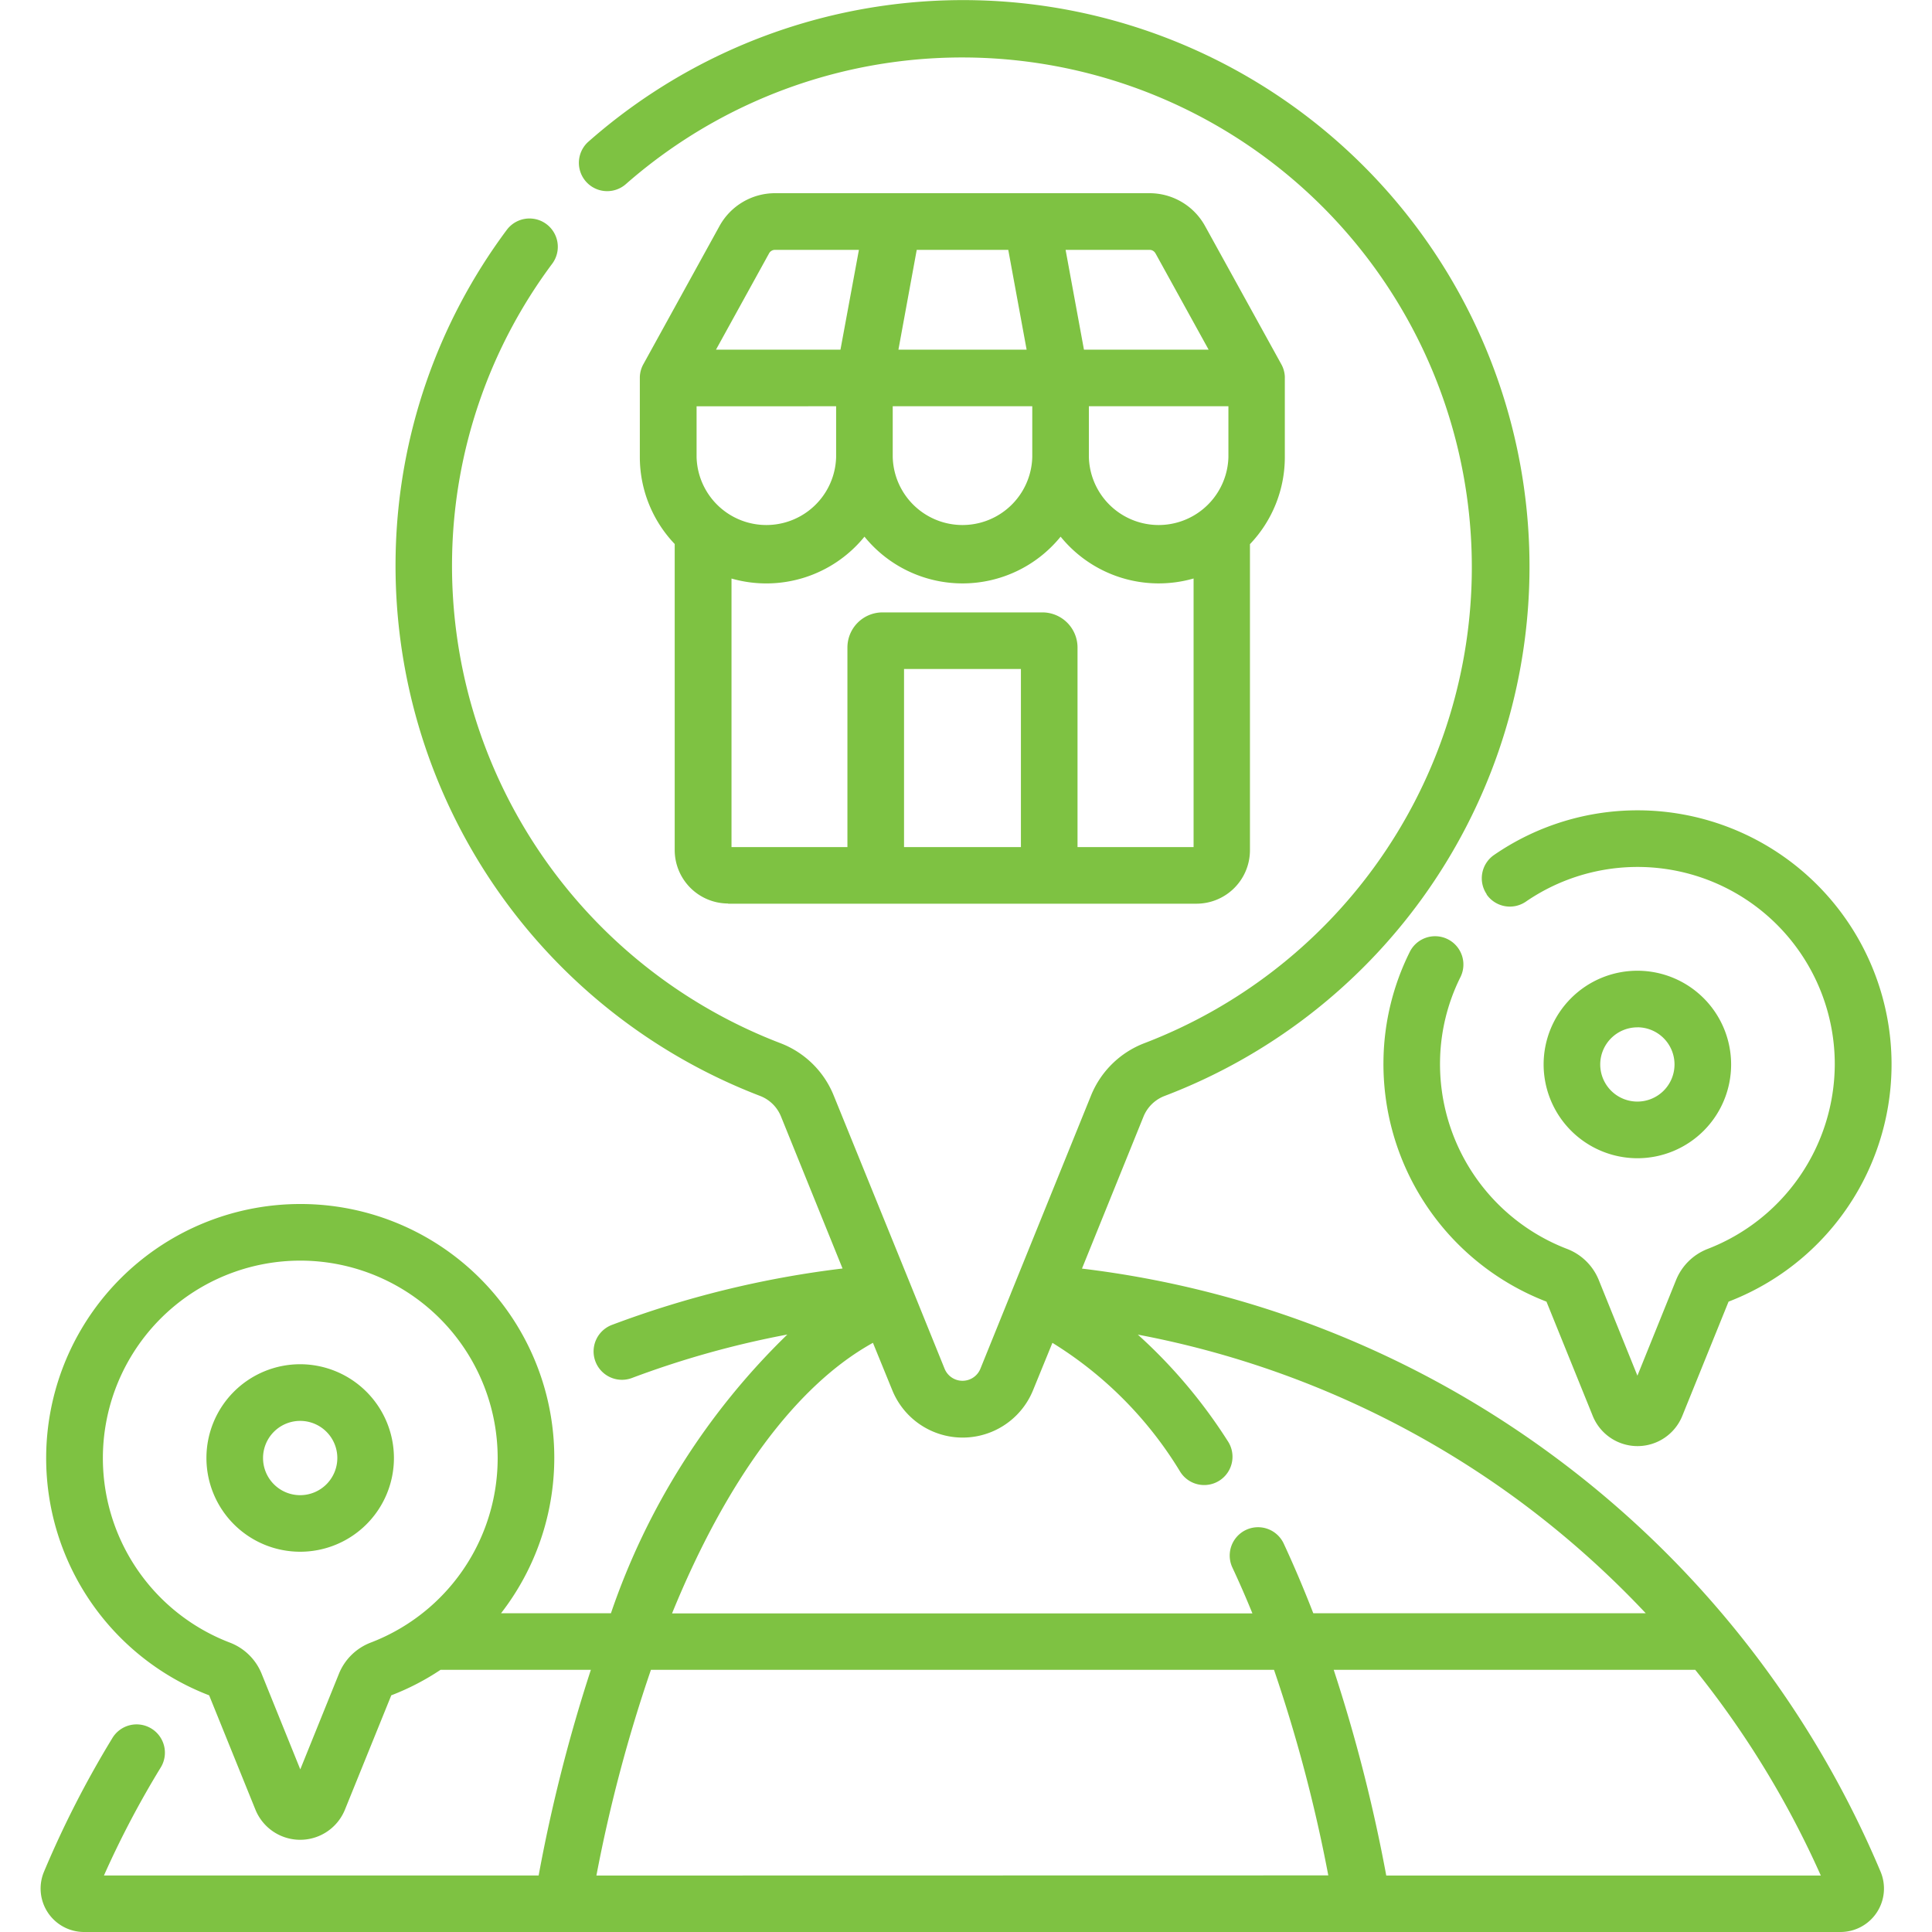 <svg xmlns="http://www.w3.org/2000/svg" xmlns:xlink="http://www.w3.org/1999/xlink" width="40" height="40" viewBox="0 0 40 40">
  <defs>
    <clipPath id="clip-path">
      <rect id="Rectangle_1980" data-name="Rectangle 1980" width="40" height="40" transform="translate(303 325)" fill="#f6f6f6"/>
    </clipPath>
  </defs>
  <g id="Mask_Group_13" data-name="Mask Group 13" transform="translate(-303 -325)" clip-path="url(#clip-path)">
    <g id="franchise" transform="translate(303.801 325)">
      <path id="Path_2289" data-name="Path 2289" d="M31.315,30.109A20.534,20.534,0,0,0,21.6,26.265l1.273-3.145a.766.766,0,0,1,.434-.428A11.728,11.728,0,1,0,11.376,2.938a.586.586,0,0,0,.775.879A10.553,10.553,0,1,1,22.887,21.6a1.941,1.941,0,0,0-1.1,1.083l-1.658,4.093-.006.016,0,0-.625,1.544a.4.4,0,0,1-.743,0l-.72-1.778-.009-.022L16.46,22.681a1.935,1.935,0,0,0-1.1-1.082,10.585,10.585,0,0,1-6.8-10.117,10.448,10.448,0,0,1,2.072-6.022.586.586,0,0,0-.941-.7,11.616,11.616,0,0,0-2.3,6.694,11.759,11.759,0,0,0,7.55,11.238.761.761,0,0,1,.429.427l1.273,3.144A20.5,20.5,0,0,0,11.87,27.43a.586.586,0,1,0,.412,1.1,19.309,19.309,0,0,1,3.218-.9A14.6,14.6,0,0,0,11.848,33.4H9.573a5.253,5.253,0,0,0-4.117-8.472H5.415A5.261,5.261,0,0,0,3.529,35.1l.958,2.366a1,1,0,0,0,1.854,0L7.3,35.1a5.186,5.186,0,0,0,1.02-.528h3.112a33.016,33.016,0,0,0-1.081,4.258h-9A19.462,19.462,0,0,1,2.523,36.6a.586.586,0,1,0-1-.611A20.666,20.666,0,0,0,.109,38.754.9.9,0,0,0,.938,40H37.307a.9.9,0,0,0,.828-1.247,20.663,20.663,0,0,0-6.82-8.644Zm-24.443,3.9a1.155,1.155,0,0,0-.656.645l-.8,1.979-.8-1.979a1.152,1.152,0,0,0-.654-.644A4.089,4.089,0,0,1,5.415,26.1h.032a4.089,4.089,0,0,1,1.425,7.909Zm10.4-6.208.4.98a1.573,1.573,0,0,0,2.916,0l.4-.979a8.011,8.011,0,0,1,2.647,2.671.586.586,0,1,0,.981-.641,10.715,10.715,0,0,0-1.859-2.2,19.363,19.363,0,0,1,7.876,3.426A19.564,19.564,0,0,1,33.272,33.4H26.389c-.194-.5-.4-.986-.613-1.444a.586.586,0,1,0-1.061.5q.214.457.414.948H13.113c1.117-2.74,2.561-4.717,4.155-5.6Zm-5.725,11.03a30.985,30.985,0,0,1,1.129-4.259h12.9A31.116,31.116,0,0,1,26.7,38.828Zm16.353,0a32.965,32.965,0,0,0-1.088-4.259h7.485a19.436,19.436,0,0,1,2.6,4.259Zm0,0" fill="#7ec242"/>
      <path id="Path_2290" data-name="Path 2290" d="M14.274,18.71h9.7A1.108,1.108,0,0,0,25.078,17.6V11.266a2.607,2.607,0,0,0,.722-1.8V7.819a.045.045,0,0,0,0-.006c0-.005,0-.011,0-.016h0a.585.585,0,0,0-.078-.265L24.148,4.679A1.312,1.312,0,0,0,23,4H15.245a1.312,1.312,0,0,0-1.148.677L12.524,7.532a.583.583,0,0,0-.078.282v0s0,0,0,.007V9.463a2.607,2.607,0,0,0,.722,1.8V17.6a1.108,1.108,0,0,0,1.106,1.106Zm5.8-13.537.38,2.066H17.8l.379-2.066Zm4.558,4.29a1.445,1.445,0,0,1-2.889,0V8.411h2.889Zm-6.95-1.052h2.889V9.463a1.445,1.445,0,0,1-2.889,0V8.412Zm-1.172,0V9.463a1.445,1.445,0,0,1-2.889,0V8.412Zm3.826,9.127h-2.42V13.851h2.42Zm1.172,0V13.406a.728.728,0,0,0-.727-.727h-3.31a.727.727,0,0,0-.727.727v4.132h-2.4v-5.56a2.617,2.617,0,0,0,2.753-.867,2.614,2.614,0,0,0,4.061,0,2.615,2.615,0,0,0,2.753.866v5.561ZM23.122,5.245l1.1,1.994H21.641l-.38-2.066H23a.137.137,0,0,1,.121.072Zm-8,0a.139.139,0,0,1,.121-.072h1.739L16.6,7.239H14.023Zm0,0" fill="#7ec242"/>
      <path id="Path_2291" data-name="Path 2291" d="M33.1,23.98a1.941,1.941,0,1,0-1.942-1.941A1.944,1.944,0,0,0,33.1,23.98Zm0-2.711a.769.769,0,1,1-.77.769A.77.77,0,0,1,33.1,21.27Zm0,0" fill="#7ec242"/>
      <path id="Path_2292" data-name="Path 2292" d="M29.976,18.516a.586.586,0,0,0,.815.151,4.083,4.083,0,0,1,6.395,3.37,4.112,4.112,0,0,1-2.63,3.82,1.155,1.155,0,0,0-.656.645l-.8,1.98-.8-1.98a1.153,1.153,0,0,0-.655-.644,4.1,4.1,0,0,1-2.631-3.918,4.026,4.026,0,0,1,.417-1.7.586.586,0,1,0-1.051-.518,5.186,5.186,0,0,0-.537,2.192,5.273,5.273,0,0,0,3.374,5.035l.958,2.366a1,1,0,0,0,1.854,0l.958-2.366a5.261,5.261,0,0,0-1.844-10.172,5.237,5.237,0,0,0-3.011.924.586.586,0,0,0-.151.815Zm0,0" fill="#7ec242"/>
      <path id="Path_2293" data-name="Path 2293" d="M5.414,28.245a1.941,1.941,0,1,0,1.941,1.941A1.944,1.944,0,0,0,5.414,28.245Zm0,2.711a.769.769,0,1,1,.769-.769A.77.77,0,0,1,5.414,30.956Zm0,0" fill="#7ec242"/>
    </g>
  </g>
</svg>
